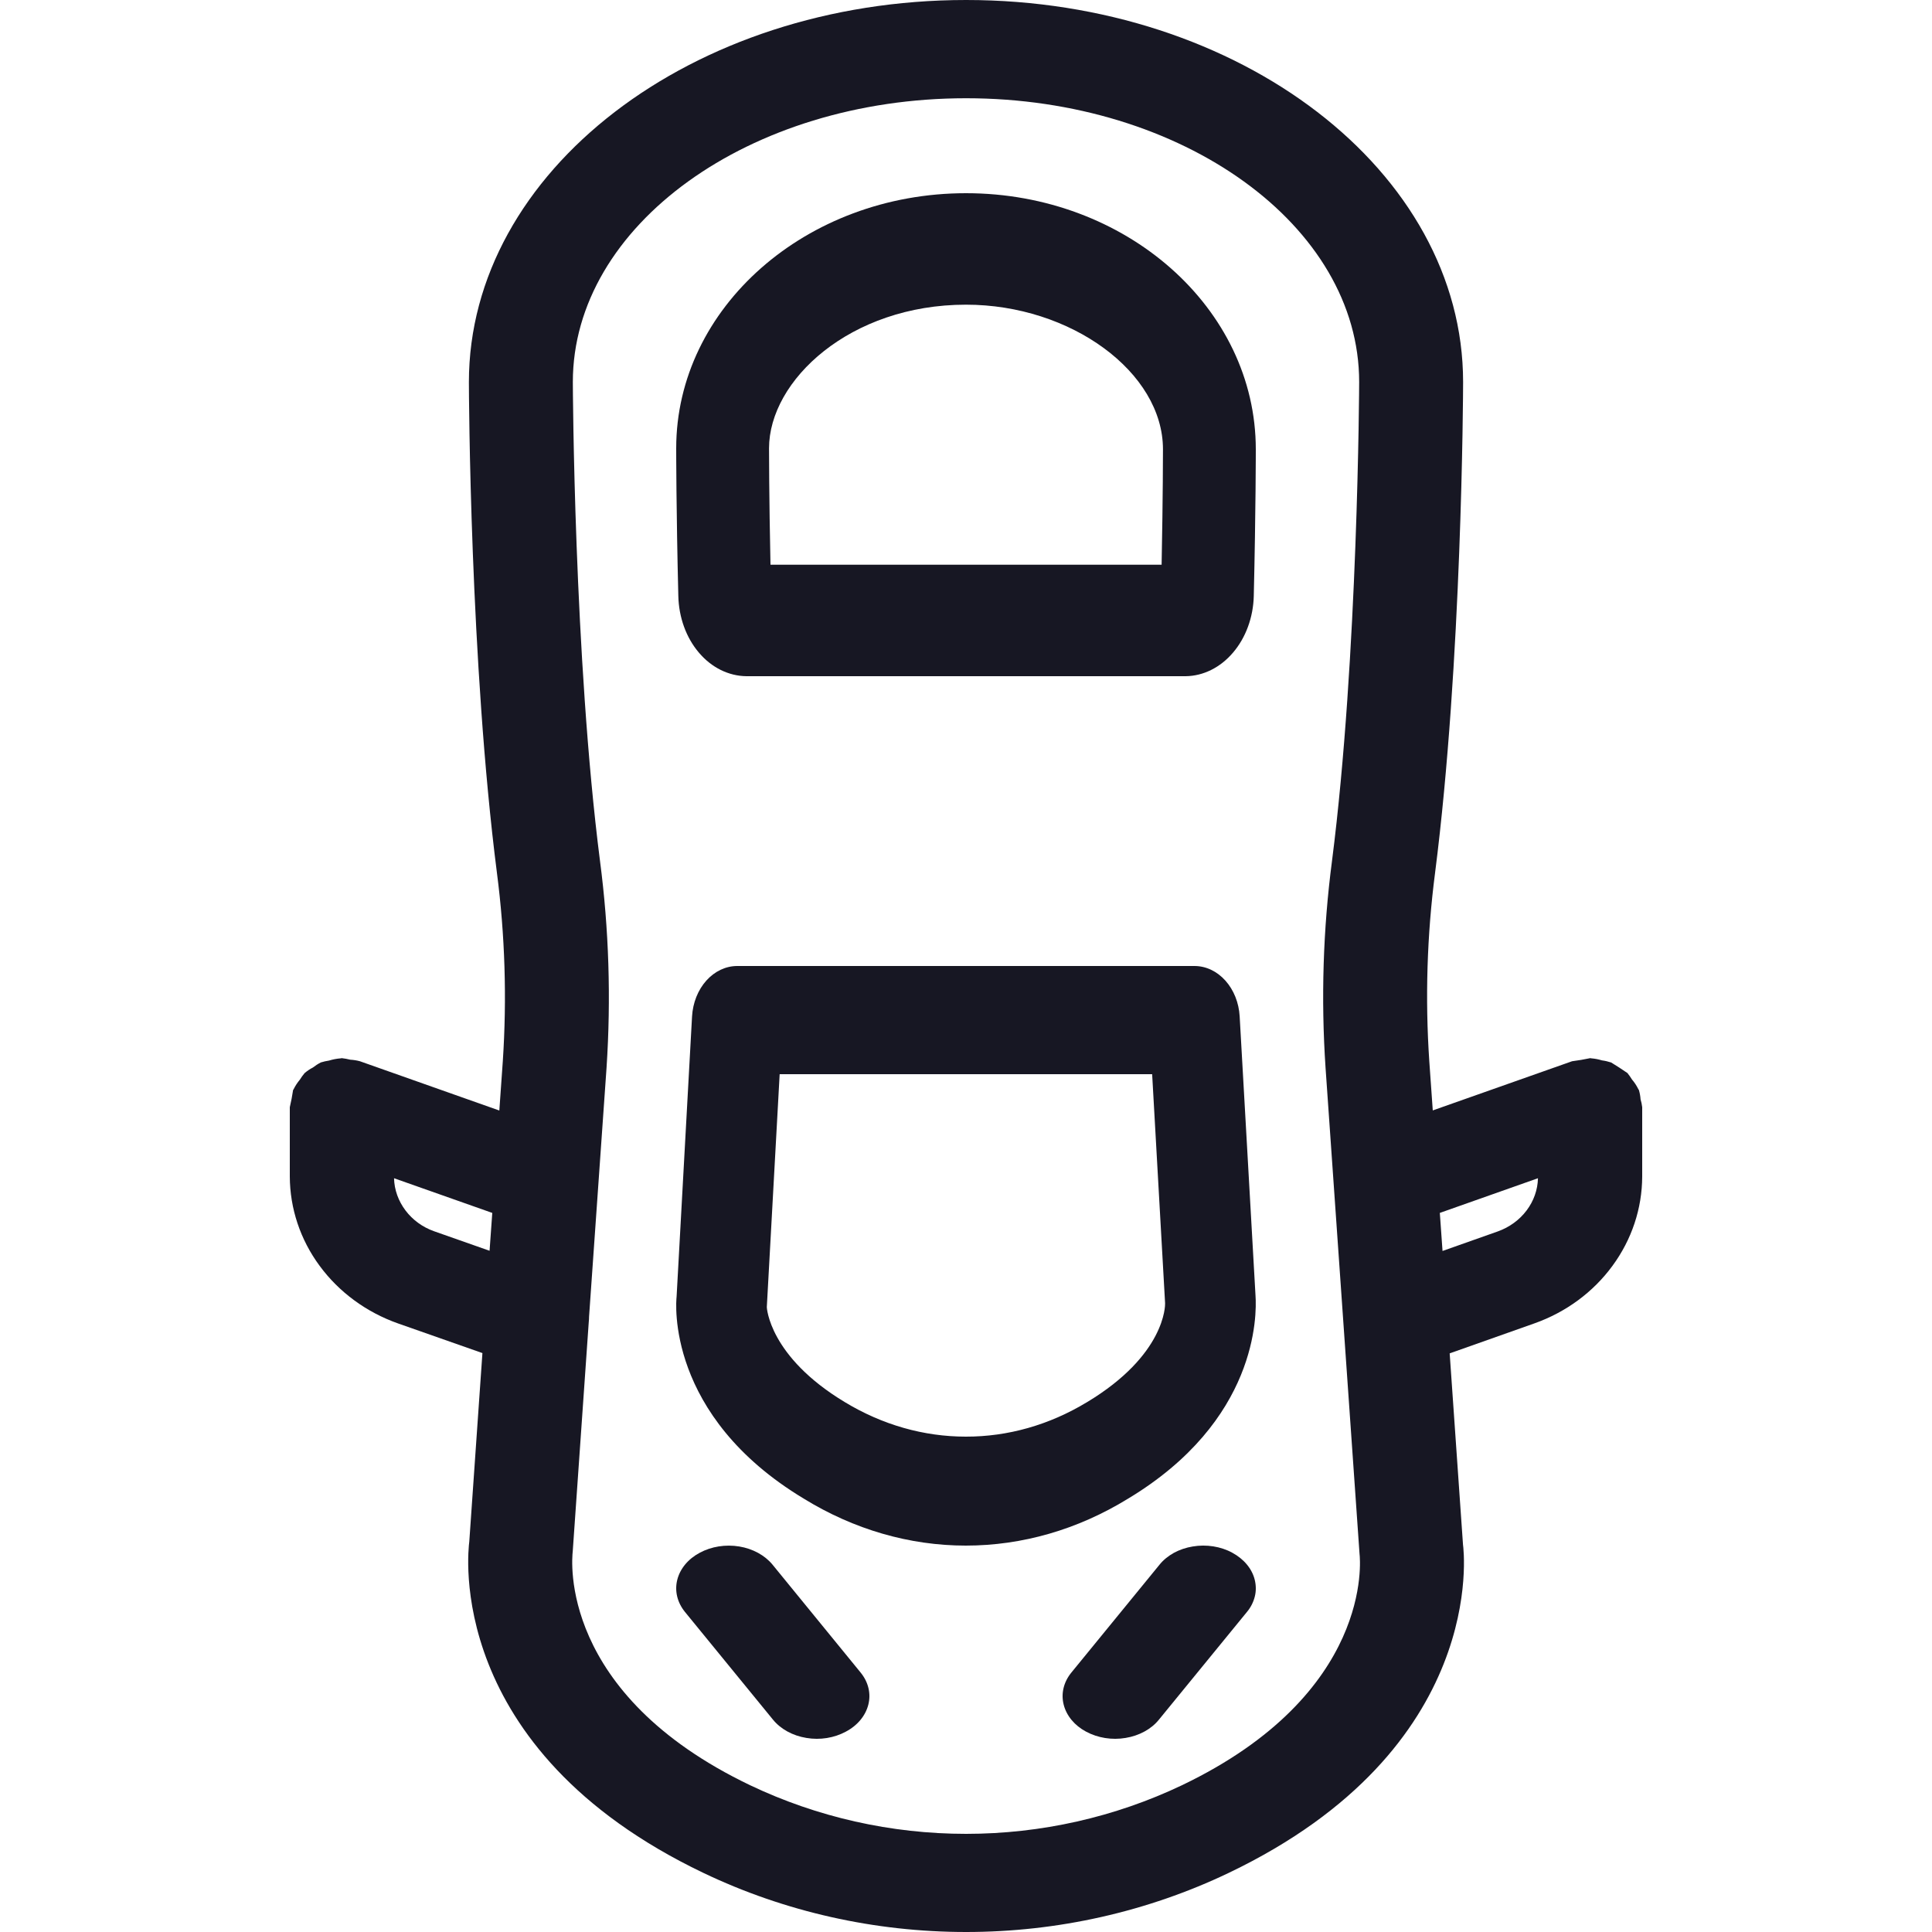 <svg width="20" height="20" viewBox="0 0 20 20" fill="none" xmlns="http://www.w3.org/2000/svg">
<g clip-path="url(#clip0_10314_145784)">
<path d="M12.997 13.412L12.833 10.522C12.825 10.38 12.772 10.248 12.685 10.151C12.598 10.054 12.484 10 12.365 10H7.632C7.513 10 7.399 10.054 7.312 10.151C7.225 10.248 7.172 10.381 7.164 10.523L7.004 13.425C6.998 13.474 6.891 14.653 8.321 15.514C8.839 15.833 9.415 16 9.998 16C10.582 16 11.157 15.834 11.676 15.515C13.018 14.708 13.011 13.615 12.997 13.412ZM11.251 14.516C10.863 14.751 10.433 14.873 9.998 14.872C9.563 14.872 9.134 14.75 8.746 14.515C7.959 14.041 7.938 13.532 7.938 13.532L8.071 11.12H11.927L12.061 13.491C12.062 13.513 12.065 14.026 11.253 14.515L11.251 14.516Z" fill="#171723"/>
<path d="M7.727 7H12.273C12.457 6.998 12.633 6.91 12.764 6.756C12.896 6.602 12.973 6.392 12.979 6.172C13 5.282 13 4.662 13 4.651C13 3.189 11.655 2 10 2C8.346 2 7 3.185 7 4.641C7 4.661 7 5.282 7.022 6.169C7.027 6.391 7.103 6.601 7.235 6.756C7.366 6.911 7.543 6.998 7.727 7V7ZM10 3.154C11.087 3.154 12.039 3.854 12.039 4.651C12.039 4.661 12.039 5.136 12.025 5.846H7.976C7.961 5.135 7.961 4.659 7.961 4.641C7.961 3.938 8.799 3.154 10 3.154V3.154Z" fill="#171723"/>
<path d="M16.983 11.38C16.981 11.348 16.975 11.316 16.966 11.284L16.96 11.275C16.942 11.239 16.921 11.206 16.895 11.176C16.881 11.152 16.864 11.13 16.847 11.108C16.792 11.07 16.736 11.034 16.679 10.999C16.648 10.989 16.616 10.981 16.583 10.977C16.548 10.966 16.511 10.959 16.474 10.956L16.462 10.954C16.4 10.967 16.337 10.978 16.274 10.986L14.832 11.495L14.796 10.986C14.752 10.335 14.772 9.682 14.856 9.034C15.134 6.864 15.146 4.074 15.146 3.955C15.146 1.774 12.838 0 10.001 0C7.163 0 4.854 1.774 4.854 3.956C4.854 4.074 4.866 6.864 5.144 9.034C5.228 9.682 5.248 10.335 5.205 10.986L5.169 11.496L3.726 10.986C3.693 10.977 3.66 10.972 3.626 10.97C3.597 10.963 3.568 10.957 3.538 10.954L3.527 10.956C3.486 10.959 3.445 10.967 3.406 10.979C3.377 10.983 3.349 10.99 3.322 10.998C3.292 11.013 3.265 11.031 3.239 11.051C3.208 11.067 3.18 11.086 3.154 11.108C3.135 11.13 3.119 11.153 3.104 11.177C3.079 11.207 3.057 11.24 3.04 11.275L3.034 11.284C3.025 11.344 3.014 11.403 3 11.462V12.178C3.001 12.509 3.108 12.832 3.309 13.104C3.509 13.376 3.792 13.584 4.12 13.7L4.994 14.007L4.858 15.959C4.847 16.045 4.59 18.101 7.281 19.388C8.124 19.791 9.056 20 10.001 20C10.945 20 11.877 19.791 12.72 19.388C15.409 18.101 15.153 16.045 15.145 15.991L15.007 14.01L15.883 13.7C16.211 13.584 16.493 13.376 16.692 13.104C16.892 12.832 16.999 12.51 17 12.179V11.462C16.997 11.434 16.991 11.407 16.983 11.38V11.38ZM4.494 12.746C4.375 12.704 4.272 12.629 4.198 12.531C4.124 12.433 4.082 12.317 4.079 12.197L5.096 12.556L5.068 12.948L4.494 12.746ZM12.235 18.481C11.542 18.811 10.777 18.984 10.001 18.984C9.224 18.984 8.459 18.811 7.766 18.481C5.783 17.532 5.919 16.145 5.929 16.059L6.095 13.683C6.097 13.665 6.098 13.648 6.098 13.63L6.279 11.052C6.326 10.338 6.304 9.621 6.211 8.911C5.941 6.801 5.93 3.982 5.93 3.955C5.93 2.335 7.756 1.017 10.001 1.017C12.244 1.017 14.07 2.335 14.07 3.954C14.07 3.982 14.059 6.801 13.789 8.911C13.696 9.622 13.674 10.339 13.722 11.053L14.074 16.087C14.081 16.145 14.217 17.532 12.235 18.481V18.481ZM15.507 12.747L14.933 12.95L14.905 12.556L15.921 12.197C15.918 12.317 15.877 12.433 15.803 12.531C15.729 12.629 15.626 12.704 15.507 12.747H15.507Z" fill="#171723"/>
<path d="M7.997 16.197C7.917 16.1 7.793 16.032 7.652 16.009C7.511 15.986 7.364 16.009 7.244 16.074C7.123 16.138 7.04 16.239 7.011 16.354C6.982 16.469 7.011 16.588 7.09 16.686L8.002 17.802C8.082 17.9 8.206 17.968 8.348 17.991C8.489 18.015 8.636 17.991 8.756 17.926C8.877 17.862 8.96 17.761 8.989 17.646C9.018 17.531 8.989 17.412 8.909 17.314L7.997 16.197Z" fill="#171723"/>
<path d="M12.003 16.198L11.091 17.314C11.011 17.412 10.982 17.531 11.011 17.646C11.04 17.761 11.123 17.862 11.243 17.926C11.364 17.991 11.511 18.015 11.652 17.991C11.793 17.968 11.918 17.9 11.997 17.802L12.909 16.686C12.949 16.638 12.976 16.583 12.99 16.526C13.004 16.47 13.003 16.411 12.989 16.354C12.975 16.297 12.947 16.243 12.907 16.195C12.867 16.147 12.816 16.106 12.757 16.074C12.697 16.041 12.63 16.019 12.56 16.008C12.49 15.997 12.418 15.997 12.348 16.009C12.278 16.02 12.211 16.043 12.152 16.075C12.093 16.108 12.042 16.149 12.003 16.198H12.003Z" fill="#171723"/>
</g>
<defs>
<clipPath id="clip0_10314_145784">
<rect width="20" height="20" fill="white"/>
</clipPath>
</defs>
</svg>
